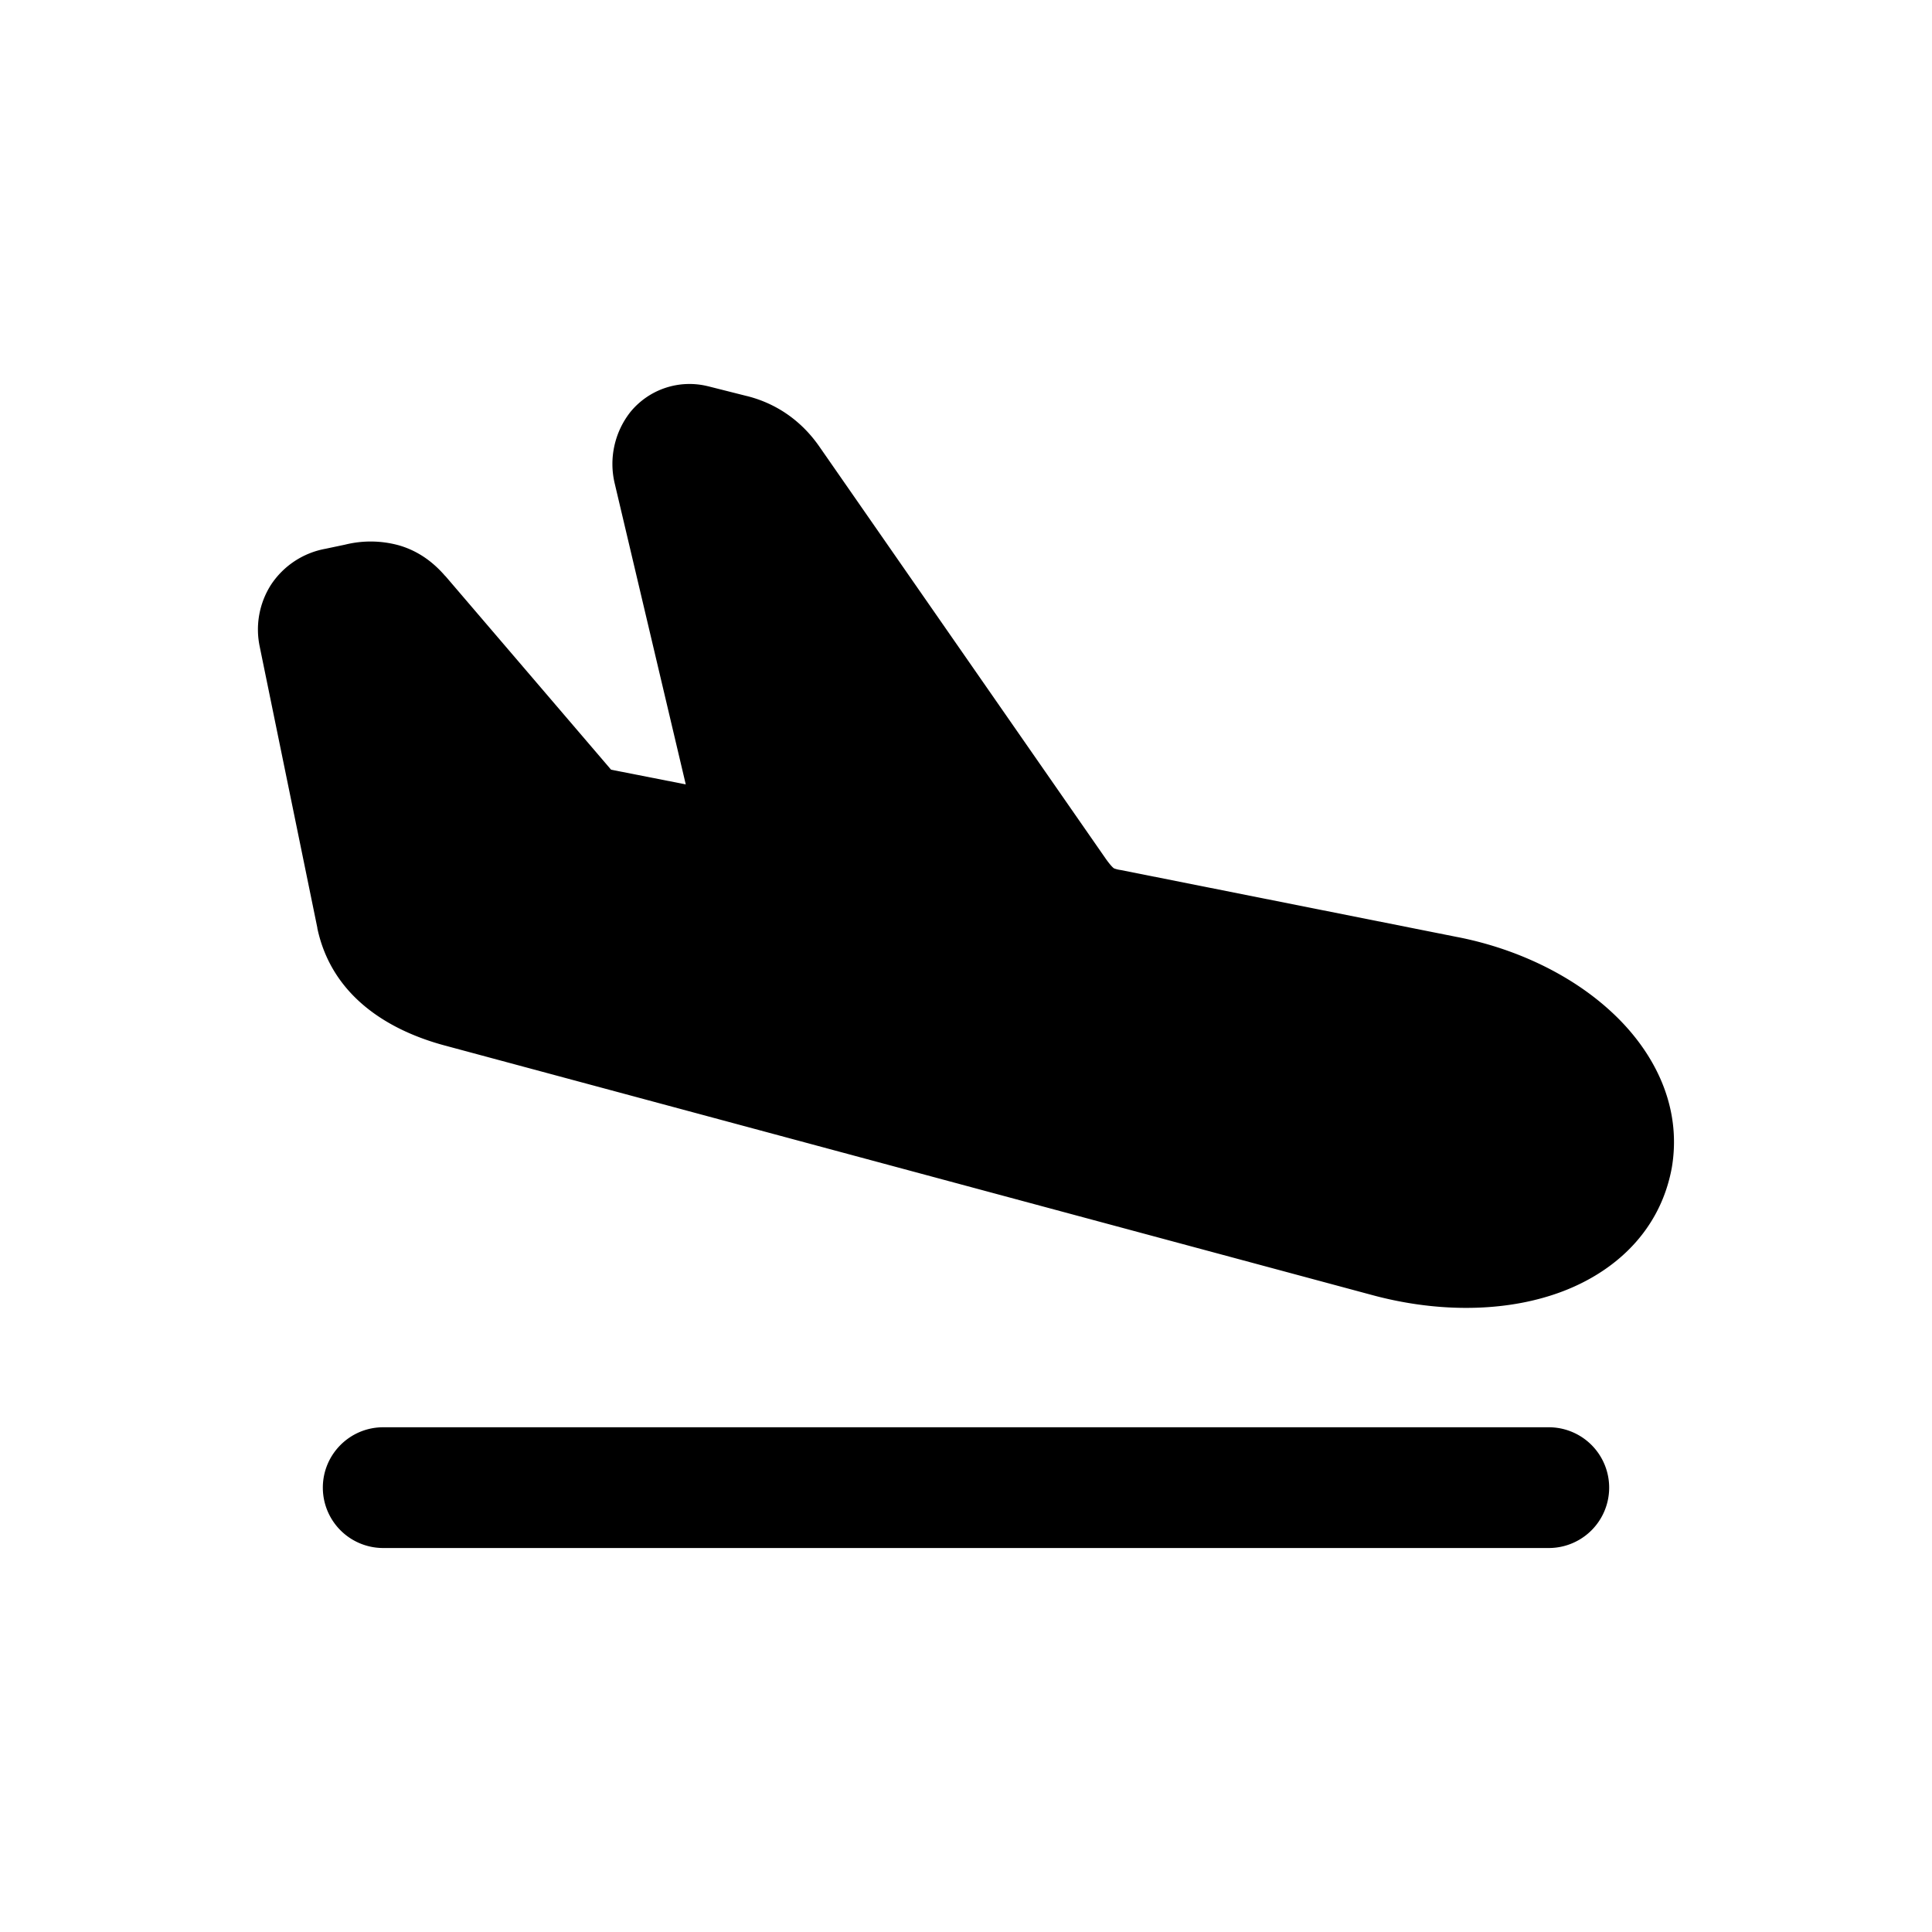 <svg xmlns="http://www.w3.org/2000/svg" width="20" height="20" fill="none" class="persona-icon" viewBox="0 0 20 20"><path fill="currentColor" d="M7.328 3.998 7.336 4l.396.1h.001c.307.077.56.257.739.509l.003.004L11.44 8.88c.061.088.089.107.09.108l.007.003a.3.3 0 0 0 .054.014l.008.001 3.491.695h.001c.597.117 1.168.385 1.585.769.417.382.738.944.633 1.603l-.002.012c-.129.708-.66 1.133-1.235 1.32-.566.185-1.236.172-1.865.002l-9.603-2.584c-.588-.158-1.17-.513-1.319-1.214v-.005L2.69 6.701V6.7a.86.86 0 0 1 .115-.646.86.86 0 0 1 .564-.373l.204-.043a1.1 1.1 0 0 1 .559.008c.216.063.368.191.476.316l.004.003 1.714 2.003.773.152-.735-3.113a.87.87 0 0 1 .161-.741.79.79 0 0 1 .802-.268M3.342 15.4c0-.345.28-.625.625-.625h12.066a.625.625 0 0 1 0 1.25H3.967a.625.625 0 0 1-.625-.625"/></svg>